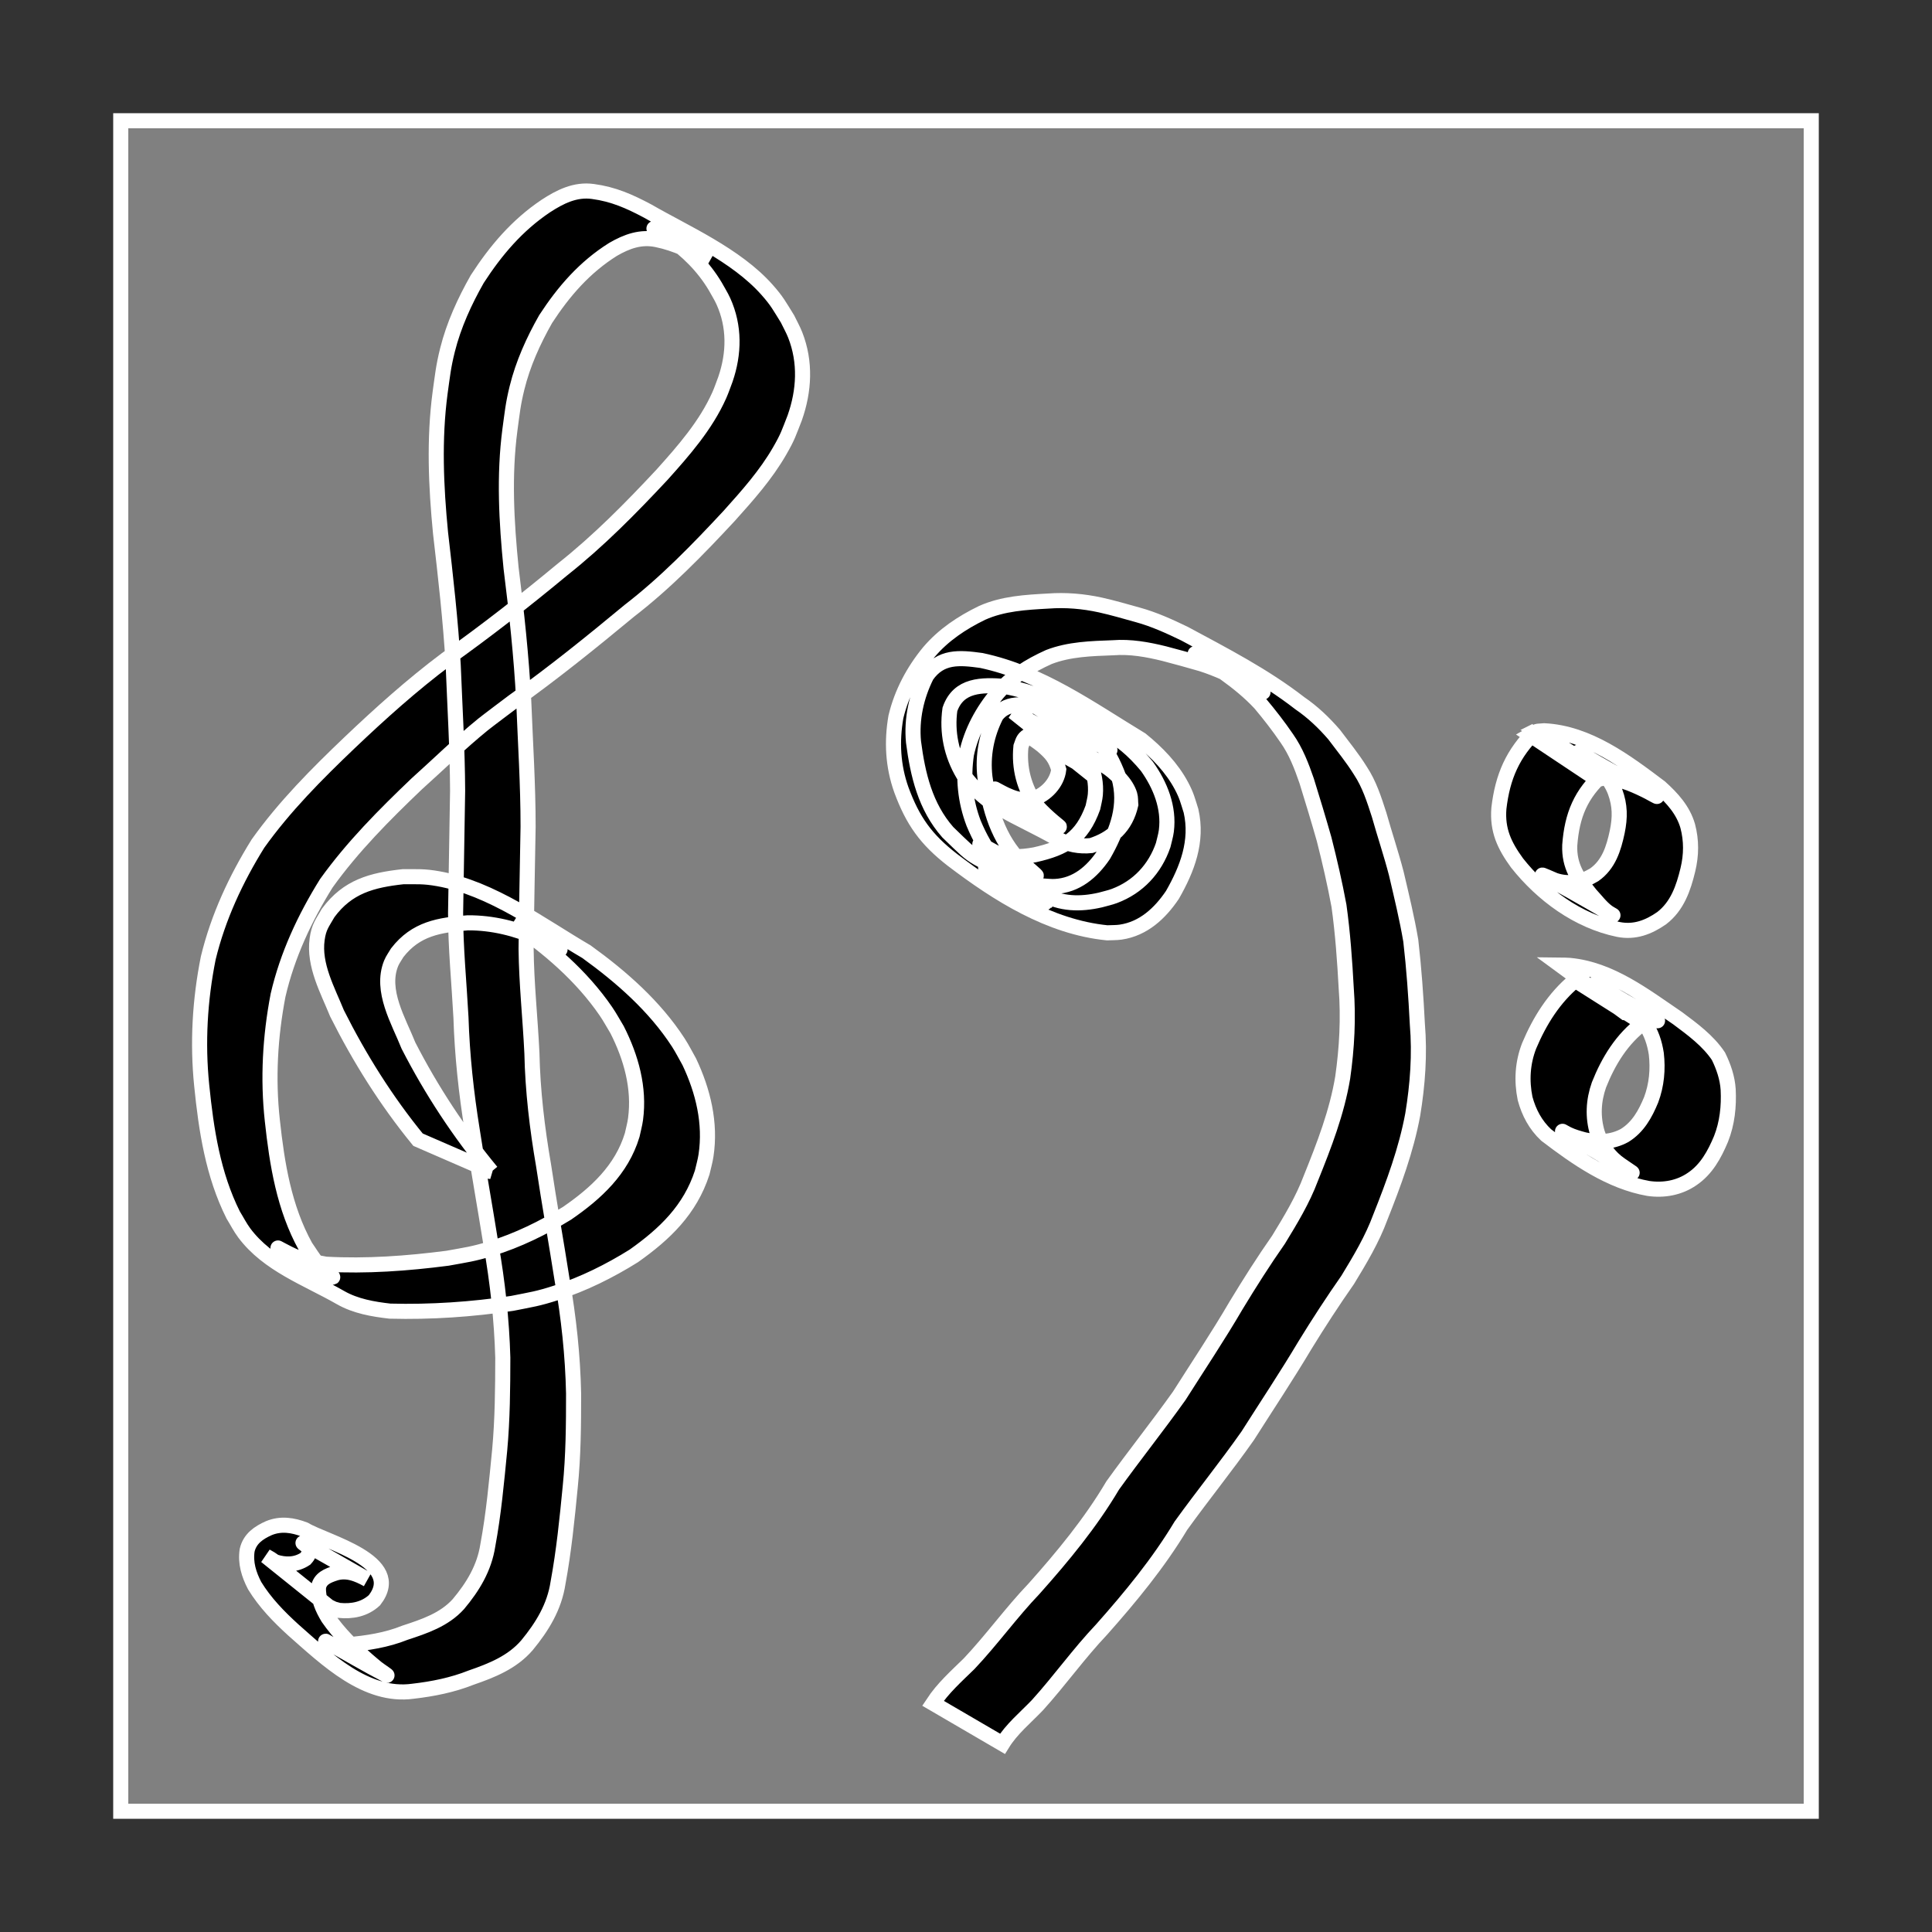 <?xml version="1.0" encoding="UTF-8" standalone="no"?>
<!-- Created with Inkscape (http://www.inkscape.org/) -->

<svg
   width="512"
   height="512"
   viewBox="0 0 512 512"
   version="1.1"
   id="svg5"
   inkscape:version="1.2.2 (b0a8486541, 2022-12-01)"
   sodipodi:docname="ebitenui_player.svg"
   xmlns:inkscape="http://www.inkscape.org/namespaces/inkscape"
   xmlns:sodipodi="http://sodipodi.sourceforge.net/DTD/sodipodi-0.dtd"
   xmlns="http://www.w3.org/2000/svg"
   xmlns:svg="http://www.w3.org/2000/svg">
  <rect x="0" y="0" width="512" height="512" fill="#333333" stroke="none"/>
  <sodipodi:namedview
     id="namedview7"
     pagecolor="#ffffff"
     bordercolor="#000000"
     borderopacity="0.247"
     inkscape:showpageshadow="2"
     inkscape:pageopacity="0"
     inkscape:pagecheckerboard="false"
     inkscape:deskcolor="#d1d1d1"
     inkscape:document-units="px"
     showgrid="true"
     inkscape:zoom="1.0029297"
     inkscape:cx="282.67186"
     inkscape:cy="161.52678"
     inkscape:window-width="2742"
     inkscape:window-height="1457"
     inkscape:window-x="0"
     inkscape:window-y="0"
     inkscape:window-maximized="1"
     inkscape:current-layer="layer1">
    <inkscape:grid
       type="xygrid"
       id="grid1262"
       spacingx="32"
       spacingy="32"
       empspacing="4" />
  </sodipodi:namedview>
  <defs
     id="defs2" />
  <g
     inkscape:label="Layer 1"
     inkscape:groupmode="layer"
     id="layer1">
    <rect
       style="fill:#808080;fill-opacity:1;stroke:#ffffff;stroke-width:4;stroke-opacity:1"
       id="rect3131"
       width="448"
       height="448"
       x="32"
       y="32" />
    <path
       style="fill:#000000;fill-opacity:1;stroke:#ffffff;stroke-width:4;stroke-dasharray:none;stroke-opacity:1"
       id="path235"
       d="m 130.242,310.488 c -8.545,-10.341 -15.874,-21.464 -21.992,-33.388 -2.578,-6.49 -7.527,-14.547 -4.601,-21.794 0.408,-1.011 1.087,-1.89 1.63,-2.836 4.913,-6.34 11.099,-7.354 18.673,-7.914 6.514,-0.042 12.857,1.533 18.8,4.166 1.834,0.813 7.088,3.752 5.364,2.726 -3.981,-2.369 -8.095,-4.506 -12.143,-6.76 9.332,6.362 18.15,13.915 24.588,23.297 1.084,1.58 1.99,3.276 2.986,4.914 3.707,7.319 5.984,15.403 4.879,23.658 -0.192,1.435 -0.595,2.833 -0.892,4.25 -2.798,9.219 -9.601,15.453 -17.286,20.741 -6.323,3.859 -13.04,7.171 -20.139,9.347 -4.807,1.473 -6.553,1.642 -11.518,2.552 -10.663,1.38 -21.478,2.17 -32.227,1.579 -3.48,-0.659 -5.138,-0.792 -8.448,-2.152 -1.423,-0.585 -5.468,-2.819 -4.124,-2.071 4.648,2.587 9.081,5.662 14.039,7.59 1.605,0.624 -2.607,-2.271 -3.727,-3.58 -1.176,-1.375 -2.087,-2.956 -3.13,-4.435 -5.693,-10.281 -7.558,-21.902 -8.802,-33.425 -1.226,-11.123 -0.586,-22.233 1.514,-33.189 2.458,-10.62 7.056,-20.462 12.786,-29.671 6.933,-9.682 15.382,-18.169 23.974,-26.369 C 116.291,202.487 121.903,196.953 128,192 c 1.092,-0.887 6.965,-5.294 7.996,-6.071 10.61,-7.565 20.739,-15.741 30.766,-24.053 9.682,-7.465 18.16,-16.217 26.461,-25.14 4.869,-5.422 9.756,-10.894 13.405,-17.244 2.231,-3.882 2.355,-4.633 3.986,-8.762 2.528,-7.186 2.946,-14.757 0.134,-21.938 -0.576,-1.469 -1.364,-2.846 -2.047,-4.269 -2.156,-3.455 -2.703,-4.656 -5.414,-7.712 -8.254,-9.305 -21.621,-15.092 -31.651,-20.884 -4.841,-2.571 -9.072,-4.459 -14.506,-5.182 -4.677,-0.652 -8.709,1.393 -12.504,3.866 -7.577,5.085 -13.238,11.752 -18.15,19.346 -3.361,5.927 -6.229,12.179 -7.888,18.811 -1.108,4.43 -1.32,6.812 -1.96,11.356 -1.631,12.347 -1.084,24.742 0.116,37.087 1.349,11.662 2.682,23.308 3.36,35.032 0.436,11.113 1.121,22.216 1.169,33.34 -0.152,10.79 -0.379,21.58 -0.537,32.37 -0.001,9.24 0.928,18.444 1.423,27.665 0.315,10.052 1.396,20.061 3.002,29.983 1.554,10.136 3.367,20.231 4.982,30.357 1.719,9.867 2.826,19.821 3.106,29.831 -0.015,8.164 -0.08,16.336 -0.825,24.469 -0.825,8.46 -1.59,16.915 -3.148,25.277 -0.94,6.061 -3.941,10.962 -7.795,15.571 -3.756,4.15 -8.989,5.887 -14.147,7.579 -4.878,1.967 -10.016,2.749 -15.217,3.202 -0.742,0.045 -3.169,0.268 -3.972,0.041 -0.65,-0.184 -2.377,-1.282 -1.788,-0.952 5.329,2.99 10.592,6.102 16.008,8.93 0.935,0.488 -1.71,-1.237 -2.535,-1.894 -0.858,-0.683 -1.676,-1.416 -2.514,-2.124 -3.802,-3.368 -7.449,-6.936 -10.351,-11.119 -1.489,-2.45 -2.703,-5.145 -2.561,-8.055 0.386,-2.383 2.499,-3.178 4.558,-3.841 3.041,-0.874 5.788,0.271 8.435,1.729 -5.673,-3.22 -11.305,-6.513 -17.019,-9.659 -0.37,-0.204 0.686,0.504 0.967,0.819 1.07,1.199 0.519,2.331 -0.408,3.339 -2.492,1.66 -5.315,1.689 -8.074,0.794 -1.539,-1.058 -0.743,-0.556 -2.39,-1.501 0,0 16.627,13.352 16.627,13.352 v 0 c 1.766,0.842 0.848,0.498 2.757,1.027 3.433,0.34 6.761,-0.278 9.374,-2.692 8.07,-10.362 -12.842,-15.328 -18.515,-18.733 -3.132,-1.185 -6.27,-1.687 -9.469,-0.371 -2.691,1.197 -5.045,2.802 -5.748,5.849 -0.514,3.347 0.437,6.416 1.99,9.399 2.736,4.467 6.363,8.196 10.228,11.716 8.874,7.813 19.323,17.957 31.709,16.257 5.291,-0.61 10.478,-1.643 15.45,-3.619 5.479,-1.89 10.891,-4.052 14.777,-8.568 4.045,-4.911 7.261,-10.137 8.234,-16.559 1.556,-8.419 2.405,-16.925 3.232,-25.441 0.831,-8.215 0.894,-16.468 0.89,-24.721 -0.212,-10.103 -1.302,-20.153 -3.043,-30.109 -1.58,-10.124 -3.395,-20.211 -4.914,-30.346 -1.699,-9.834 -2.883,-19.768 -3.09,-29.756 -0.437,-9.198 -1.442,-18.364 -1.539,-27.575 0.106,-10.804 0.346,-21.605 0.528,-32.408 0.007,-11.167 -0.725,-22.307 -1.163,-33.462 -0.625,-11.762 -1.884,-23.443 -3.351,-35.128 -1.215,-12.187 -1.905,-24.425 -0.3,-36.626 0.614,-4.475 0.796,-6.694 1.868,-11.05 1.585,-6.442 4.337,-12.528 7.604,-18.278 4.798,-7.359 10.316,-13.729 17.834,-18.447 3.677,-2.138 7.387,-3.494 11.691,-2.574 4.974,1.008 9.454,3.256 13.908,5.646 -4.829,-2.824 -9.631,-5.694 -14.486,-8.473 -1.224,-0.7 2.432,1.433 3.59,2.237 4.975,3.451 9.279,7.713 12.394,12.932 0.722,1.325 1.544,2.6 2.166,3.975 3.016,6.667 2.893,13.806 0.548,20.648 -0.546,1.419 -1.019,2.869 -1.639,4.258 -3.584,8.016 -9.431,14.665 -15.238,21.13 -8.252,8.831 -16.733,17.45 -26.23,24.969 -10.02,8.311 -20.262,16.32 -30.876,23.866 -9.03,6.773 -17.403,14.285 -25.583,22.064 -8.724,8.32 -17.303,16.933 -24.32,26.777 -5.858,9.423 -10.55,19.494 -13.175,30.326 -2.226,11.135 -2.887,22.448 -1.736,33.775 1.186,11.777 2.978,23.605 8.338,34.315 0.984,1.595 1.831,3.282 2.951,4.784 6.27,8.401 16.599,12.032 25.513,17.13 3.976,2.274 8.615,3.067 13.087,3.578 10.821,0.282 21.683,-0.454 32.388,-2.057 5.161,-1.034 6.739,-1.191 11.724,-2.811 7.215,-2.343 14.08,-5.754 20.502,-9.766 8.22,-5.813 14.931,-12.224 18.122,-22.071 0.339,-1.507 0.784,-2.994 1.016,-4.521 1.307,-8.602 -0.752,-17.082 -4.426,-24.847 -0.977,-1.713 -1.856,-3.486 -2.931,-5.14 -6.261,-9.634 -15.089,-17.38 -24.327,-24.045 -11.909,-6.954 -24.971,-16.807 -39.3,-19.34 -3.813,-0.674 -5.465,-0.517 -9.305,-0.531 -8.263,0.914 -14.649,2.58 -19.823,9.575 -1.604,2.799 -2.483,3.712 -2.937,6.995 -0.951,6.881 2.794,13.525 5.262,19.635 5.974,11.907 13.026,23.153 21.471,33.485 0,0 19.467,8.463 19.467,8.463 z" />
    <g
       id="g11169"
       transform="translate(-16.253,-9.297)"
       style="stroke:#ffffff;stroke-opacity:1;fill:#000000;fill-opacity:1">
      <path
         style="fill:#000000;fill-opacity:1;stroke:#ffffff;stroke-width:4;stroke-dasharray:none;stroke-opacity:1"
         id="path243"
         d="m 301.377,211.199 c 10.018,5.878 -6.656,-3.931 -11.843,-6.571 -1.106,-0.563 2.007,1.467 2.949,2.275 2.38,2.044 3.517,3.371 4.347,6.331 -0.411,3.528 -3.342,6.651 -6.732,7.749 -0.687,0.223 -1.427,0.22 -2.141,0.33 -0.819,-0.131 -1.657,-0.173 -2.457,-0.393 -0.935,-0.258 -1.835,-0.636 -2.719,-1.035 -0.95,-0.428 -3.68,-1.957 -2.775,-1.441 24.655,14.065 16.944,11.068 10.958,4.374 -3.334,-4.629 -4.71,-10.027 -4.157,-15.661 0.476,-1.26 0.54,-2.098 1.794,-2.848 3.065,-1.833 7.574,-0.977 10.829,-0.518 3.367,0.959 4.104,1.048 7.36,2.476 1.196,0.524 4.638,2.396 3.513,1.732 -34.521,-20.394 -15.786,-9.591 -12.134,-6.405 0.922,0.804 1.714,1.746 2.57,2.619 3.534,4.421 6.282,9.841 5.79,15.673 -0.097,1.152 -0.43,2.273 -0.646,3.409 -2.924,8.065 -7.359,10.739 -15.422,12.535 -3.728,0.673 -7.185,0.821 -10.72,-0.746 -1.288,-0.571 -4.927,-2.734 -3.687,-2.065 15.409,8.325 18.462,11.419 10.812,4.766 -6.153,-6.185 -8.392,-14.171 -9.592,-22.545 -0.67,-5.712 0.415,-11.256 3.01,-16.345 3.188,-4.149 8.472,-2.733 12.907,-1.888 5.684,1.612 11.355,3.558 16.605,6.307 1.257,0.658 4.93,2.81 3.68,2.138 -4.819,-2.588 -9.593,-5.26 -14.389,-7.889 6.612,4.916 10.809,9.955 13.653,17.664 2.145,7.436 -0.363,14.25 -4.052,20.676 -3.058,4.493 -7.184,8.035 -12.828,8.32 -1.109,0.056 -2.219,-0.093 -3.329,-0.139 -3.803,-0.631 -7.661,-1.553 -11.251,-2.992 -1.278,-0.512 -4.907,-2.491 -3.725,-1.784 20.881,12.502 17.363,10.23 10.669,5.611 -6.827,-5.039 -10.683,-9.645 -13.944,-17.44 -2.264,-5.941 -2.829,-12.045 -1.913,-18.293 1.306,-6.052 4.261,-11.466 8.216,-16.167 3.714,-4.346 8.479,-7.288 13.627,-9.61 5.407,-2.089 11.276,-2.242 16.999,-2.453 4.64,-0.359 9.135,0.461 13.606,1.563 3.286,0.861 6.564,1.756 9.827,2.708 4.22,1.336 8.216,3.255 12.145,5.272 7.138,3.842 6.727,3.647 -13.654,-7.914 -0.708,-0.402 1.39,0.847 2.078,1.282 1.971,1.246 3.876,2.568 5.763,3.936 3.302,2.37 6.442,4.926 9.215,7.899 2.495,2.966 4.881,6.039 7.067,9.242 2.424,3.442 3.916,7.339 5.276,11.288 1.596,5.134 3.155,10.286 4.625,15.459 1.484,5.832 2.837,11.709 3.935,17.627 1.011,7.246 1.527,14.557 1.925,21.86 0.611,7.929 0.185,15.81 -0.932,23.666 -1.539,9.265 -4.947,18.025 -8.438,26.691 -2.167,5.786 -5.369,11.051 -8.573,16.297 -3.965,5.662 -7.658,11.49 -11.242,17.4 -4.759,8.151 -10.013,15.994 -15.062,23.965 -5.717,8.032 -11.87,15.74 -17.629,23.744 -5.883,9.946 -13.201,18.788 -20.859,27.383 -6.065,6.341 -11.193,13.511 -17.213,19.884 -3.385,3.301 -6.959,6.487 -9.571,10.464 0,0 18.418,10.744 18.418,10.744 v 0 c 2.434,-3.94 6.073,-6.904 9.248,-10.216 5.884,-6.496 10.973,-13.686 17.014,-20.053 7.688,-8.665 15.039,-17.573 21.03,-27.533 5.787,-8.035 12.023,-15.734 17.713,-23.838 5.065,-7.976 10.305,-15.842 15.142,-23.961 3.616,-5.891 7.381,-11.676 11.343,-17.341 3.26,-5.351 6.492,-10.742 8.666,-16.651 3.51,-8.832 6.835,-17.787 8.573,-27.165 1.307,-7.958 1.895,-15.937 1.219,-24.002 -0.369,-7.366 -0.894,-14.729 -1.734,-22.056 -1.012,-5.98 -2.455,-11.886 -3.834,-17.789 -1.354,-5.228 -3.089,-10.358 -4.553,-15.558 -1.312,-4.067 -2.61,-8.161 -4.992,-11.757 -2.089,-3.35 -4.578,-6.397 -6.948,-9.548 -2.707,-3.127 -5.657,-5.954 -9.09,-8.295 -9.388,-7.293 -20.076,-12.791 -30.497,-18.407 -4.03,-1.952 -8.119,-3.821 -12.45,-5.009 -3.279,-0.906 -6.544,-1.873 -9.867,-2.61 -4.57,-1.002 -9.211,-1.396 -13.89,-1.047 -5.928,0.327 -11.984,0.664 -17.483,3.128 -5.328,2.582 -10.246,5.848 -14.114,10.403 -4.136,5.025 -7.214,10.809 -8.737,17.173 -1.138,6.564 -0.802,12.988 1.444,19.319 3.046,8.242 6.522,13.133 13.535,18.57 12.035,9.145 25.68,17.786 40.988,19.325 1.194,-0.06 2.398,-0.01 3.581,-0.181 6.039,-0.874 10.452,-4.99 13.738,-9.874 3.932,-6.88 6.748,-14.213 4.929,-22.242 -0.873,-2.762 -1.131,-4.001 -2.507,-6.6 -2.571,-4.857 -6.489,-8.87 -10.722,-12.296 -13.723,-8.321 -26.484,-17.597 -42.339,-20.98 -5.815,-0.799 -10.791,-1.258 -14.508,4.043 -2.718,5.464 -4.045,11.418 -3.472,17.543 1.13,8.69 3.117,17.129 9.067,23.908 9.165,8.873 3.574,3.952 25.101,16.346 4.834,2.783 10.036,2.85 15.336,1.639 1.254,-0.359 2.541,-0.619 3.763,-1.078 6.265,-2.354 10.732,-7.175 12.894,-13.463 0.281,-1.258 0.68,-2.496 0.844,-3.775 0.793,-6.2 -1.611,-12.135 -5.142,-17.097 -7.588,-9.15 -13.233,-10.213 -26.411,-17.522 -3.479,-1.93 -7.467,-2.914 -11.329,-3.681 -5.964,-0.427 -12.181,-0.539 -14.476,6.094 -0.839,6.046 0.386,11.964 3.513,17.236 6.667,9.013 12.864,10.22 25.075,17.092 2.702,1.521 5.806,2.088 8.859,1.768 5.544,-1.804 9.13,-4.99 10.485,-10.83 -0.086,-0.886 -10e-4,-1.805 -0.257,-2.657 -0.89,-2.97 -3.946,-5.974 -6.486,-7.564 -13.71,-8.582 -15.259,-9.382 -24.384,-14.384 0,0 16.584,13.254 16.584,13.254 z" />
      <path
         style="fill:#000000;fill-opacity:1;stroke:#ffffff;stroke-width:4;stroke-dasharray:none;stroke-opacity:1"
         id="path245"
         d="m 423.272,202.946 c -6.134,5.961 -8.823,12.195 -9.797,20.555 -0.475,5.846 1.473,9.895 4.813,14.493 6.669,8.418 16.117,15.403 26.847,17.616 4.296,0.856 8.003,-0.567 11.48,-2.992 4.137,-3.178 5.765,-7.94 6.94,-12.819 0.939,-3.906 0.981,-7.736 -0.041,-11.609 -1.232,-4.248 -4.099,-7.365 -7.297,-10.253 -9.056,-6.826 -19.059,-14.386 -30.695,-14.977 -2.61,0.229 -1.384,-0.147 -3.678,1.134 0,0 17.735,11.811 17.735,11.811 v 0 c 1.825,-0.472 0.823,-0.333 3.022,-0.288 1.919,0.273 2.375,0.261 4.265,0.849 6.406,1.992 20.308,10.992 -12.242,-7.745 -0.653,-0.376 1.262,0.825 1.892,1.238 3.168,2.545 6.288,5.235 7.753,9.149 1.342,3.635 1.352,6.829 0.571,10.621 -0.939,4.403 -2.246,8.696 -6.117,11.406 -3.294,1.976 -6.701,2.693 -10.437,1.439 -7.429,-3.215 -2.229,-1.036 15.323,9.229 0.474,0.278 -0.966,-0.532 -1.405,-0.863 -1.699,-1.279 -2.978,-3.032 -4.42,-4.567 -3.334,-4.122 -5.733,-7.52 -5.531,-13.075 0.592,-7.944 2.905,-13.649 9.001,-19.055 0,0 -17.983,-11.296 -17.983,-11.296 z" />
      <path
         style="fill:#000000;fill-opacity:1;stroke:#ffffff;stroke-width:4;stroke-dasharray:none;stroke-opacity:1"
         id="path247"
         d="m 433.693,269.096 c -5.597,4.61 -9.423,10.752 -12.204,17.363 -1.758,4.522 -2.028,9.243 -1.071,13.957 1.016,3.74 2.756,7.012 5.579,9.66 8.088,6.169 16.941,12.37 27.078,14.171 4.1,0.598 8.21,-0.148 11.618,-2.501 3.8,-2.568 5.915,-6.497 7.646,-10.616 1.657,-4.19 2.118,-8.619 1.898,-13.082 -0.196,-3.112 -1.214,-6.062 -2.577,-8.84 -2.762,-4.124 -6.87,-7.135 -10.806,-10.067 -8.904,-6.044 -17.76,-12.952 -28.579,-13.998 -1.689,-0.086 -0.844,-0.059 -2.534,-0.079 0,0 17.215,12.616 17.215,12.616 v 0 c 1.614,0.117 0.812,0.04 2.408,0.23 1.495,0.261 2.955,0.561 4.38,1.102 0.587,0.223 2.269,1.071 1.731,0.746 -4.818,-2.903 -23.304,-13.569 -14.357,-8.404 3.97,2.67 7.808,5.678 11.053,9.205 1.672,2.311 2.585,5.171 3.015,7.974 0.481,4.139 0.105,8.297 -1.363,12.22 -1.55,3.75 -3.472,7.265 -7.03,9.456 -3.276,1.798 -7.049,1.976 -10.665,1.147 -1.513,-0.407 -2.998,-0.814 -4.414,-1.501 -0.455,-0.221 -1.774,-0.975 -1.338,-0.718 18.068,10.643 22.05,13.377 15.391,8.878 -3.094,-2.108 -4.985,-4.848 -6.178,-8.418 -1.295,-4.238 -1.074,-8.602 0.402,-12.79 2.513,-6.34 6.1,-12.207 11.652,-16.345 0,0 -17.947,-11.367 -17.947,-11.367 z" />
    </g>
  </g>
</svg>
